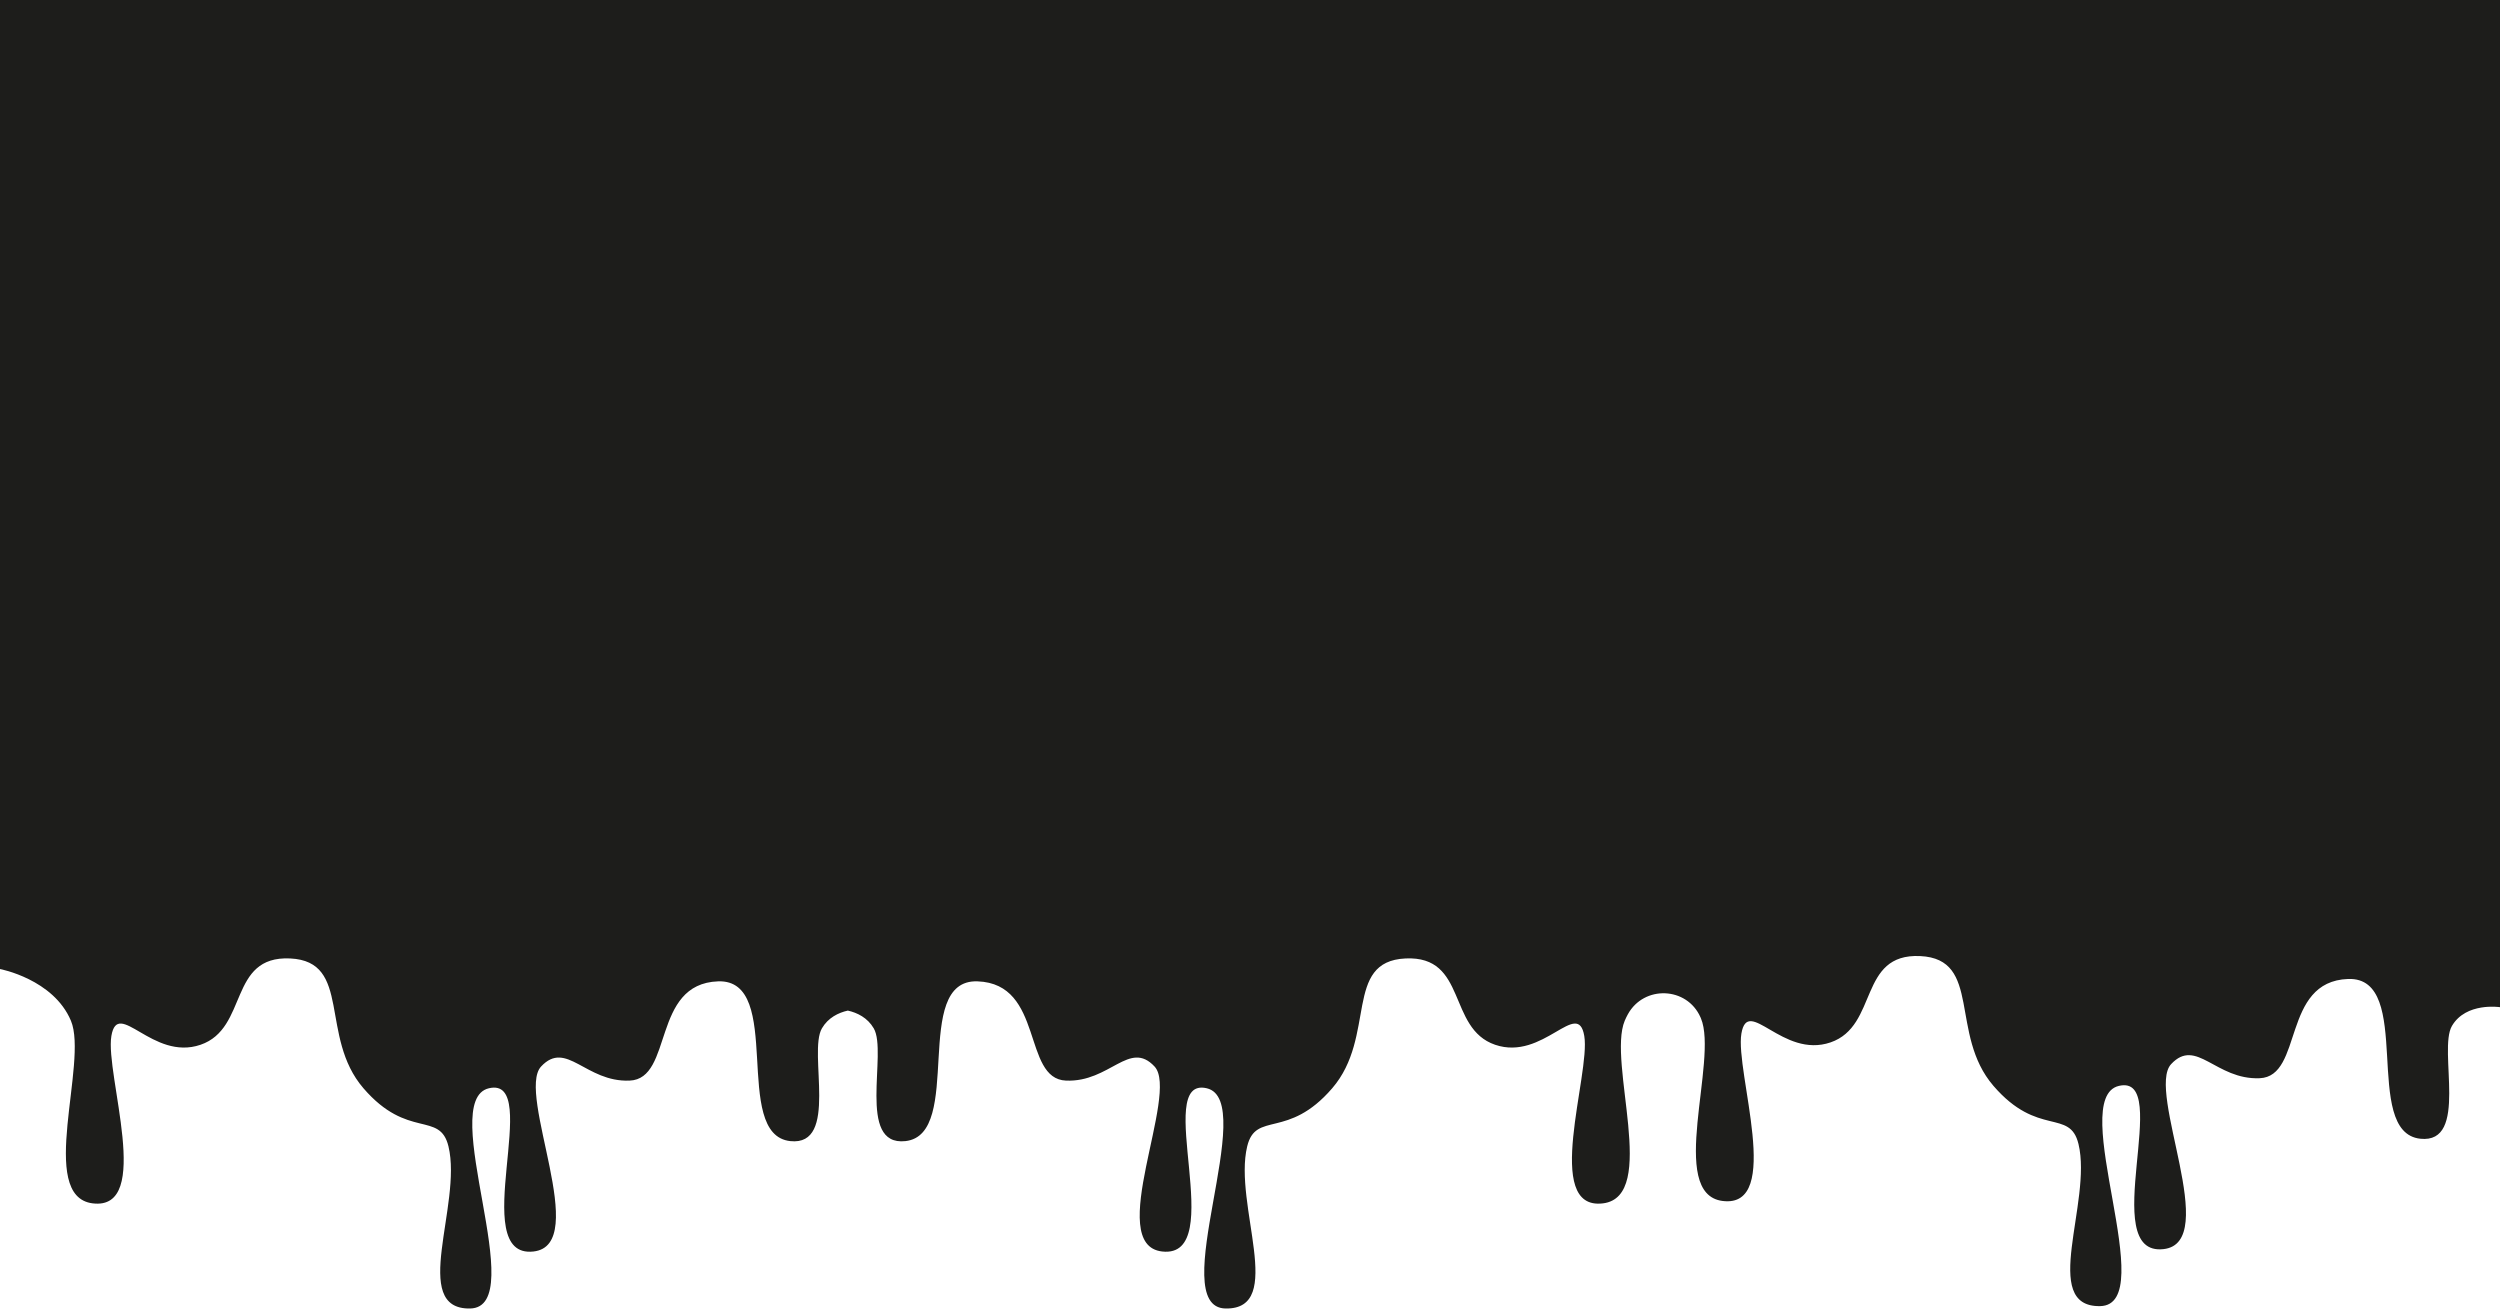 <?xml version="1.0" encoding="UTF-8"?>
<svg id="Camada_2" data-name="Camada 2" xmlns="http://www.w3.org/2000/svg" viewBox="0 0 6067 3175.47">
  <defs>
    <style>
      .cls-1 {
        fill: #1d1d1b;
        stroke-width: 0px;
      }
    </style>
  </defs>
  <g id="Camada_1-2" data-name="Camada 1">
    <g id="Camada_1-2" data-name="Camada 1-2">
      <path class="cls-1" d="m6067,0v2444.22s-82.53-12.82-116.66,45.58c-34.13,58.47,42.29,286.66-76.82,273.67-143.69-15.69-12.79-393.34-175-387.7-162.22,5.69-108.15,236.65-214.83,240.88-106.68,4.29-153.65-99.76-214.82-34.19-61.17,65.57,122.34,433.3-18.53,448.92-163.22,18.21,25.45-427.42-108.09-396.17-128.03,29.91,102.4,531.6-45.56,534.48-147.92,2.82-18.48-252.29-52.61-393.41-21-86.72-98.18-15.69-206.33-141.07-108.08-125.43-27.03-307.86-177.81-315.02-150.78-7.11-101,169.61-217.64,209.51-116.71,39.95-200.63-113.98-216.29-21.33-15.65,92.6,102.46,424.72-45.51,406.15-135.35-16.92-9.97-342.05-52.67-443.22-.39-.92-.78-1.83-1.18-2.73-32.86-74.2-136.93-78.2-176.14-7.16-2.75,5.01-5.3,10.22-7.59,15.66-42.7,101.17,82.69,426.3-52.66,443.22-147.97,18.57-29.86-313.56-45.52-406.16-15.66-92.64-99.58,61.29-216.28,21.33-116.66-39.88-66.86-216.61-217.65-209.51-150.77,7.17-69.73,189.59-177.81,315.03-108.14,125.38-185.32,54.35-206.32,141.07-34.13,141.12,95.3,396.22-52.61,393.4-147.96-2.87,82.46-504.57-45.56-534.47-133.55-31.25,55.13,414.38-108.09,396.17-140.87-15.63,42.64-383.36-18.54-448.93-61.16-65.56-108.13,38.49-214.81,34.2-106.68-4.24-52.61-235.19-214.83-240.89-162.21-5.64-31.32,372.03-175,387.71-119.11,12.99-42.69-215.21-76.82-273.66-15.21-26.03-40.05-37.92-62.9-43.09-22.84,5.17-47.68,17.06-62.89,43.09-34.13,58.45,42.28,286.65-76.83,273.66-143.68-15.68-12.78-393.35-175-387.71-162.21,5.7-108.14,236.65-214.82,240.89-106.68,4.29-153.65-99.76-214.83-34.2-61.16,65.57,122.34,433.3-18.53,448.93-163.21,18.21,25.45-427.42-108.08-396.17-128.03,29.9,102.4,531.6-45.57,534.47-147.9,2.82-18.48-252.28-52.61-393.4-20.99-86.72-98.17-15.69-206.32-141.07-108.08-125.44-27.03-307.86-177.82-315.03-150.77-7.1-100.98,169.63-217.63,209.51-116.7,39.96-200.63-113.97-216.29-21.33-15.66,92.6,102.45,424.73-45.51,406.16-135.36-16.92-9.97-342.05-52.67-443.22-42.64-101.18-172.12-125.44-172.12-125.44V0h6067Z"/>
    </g>
  </g>
</svg>
